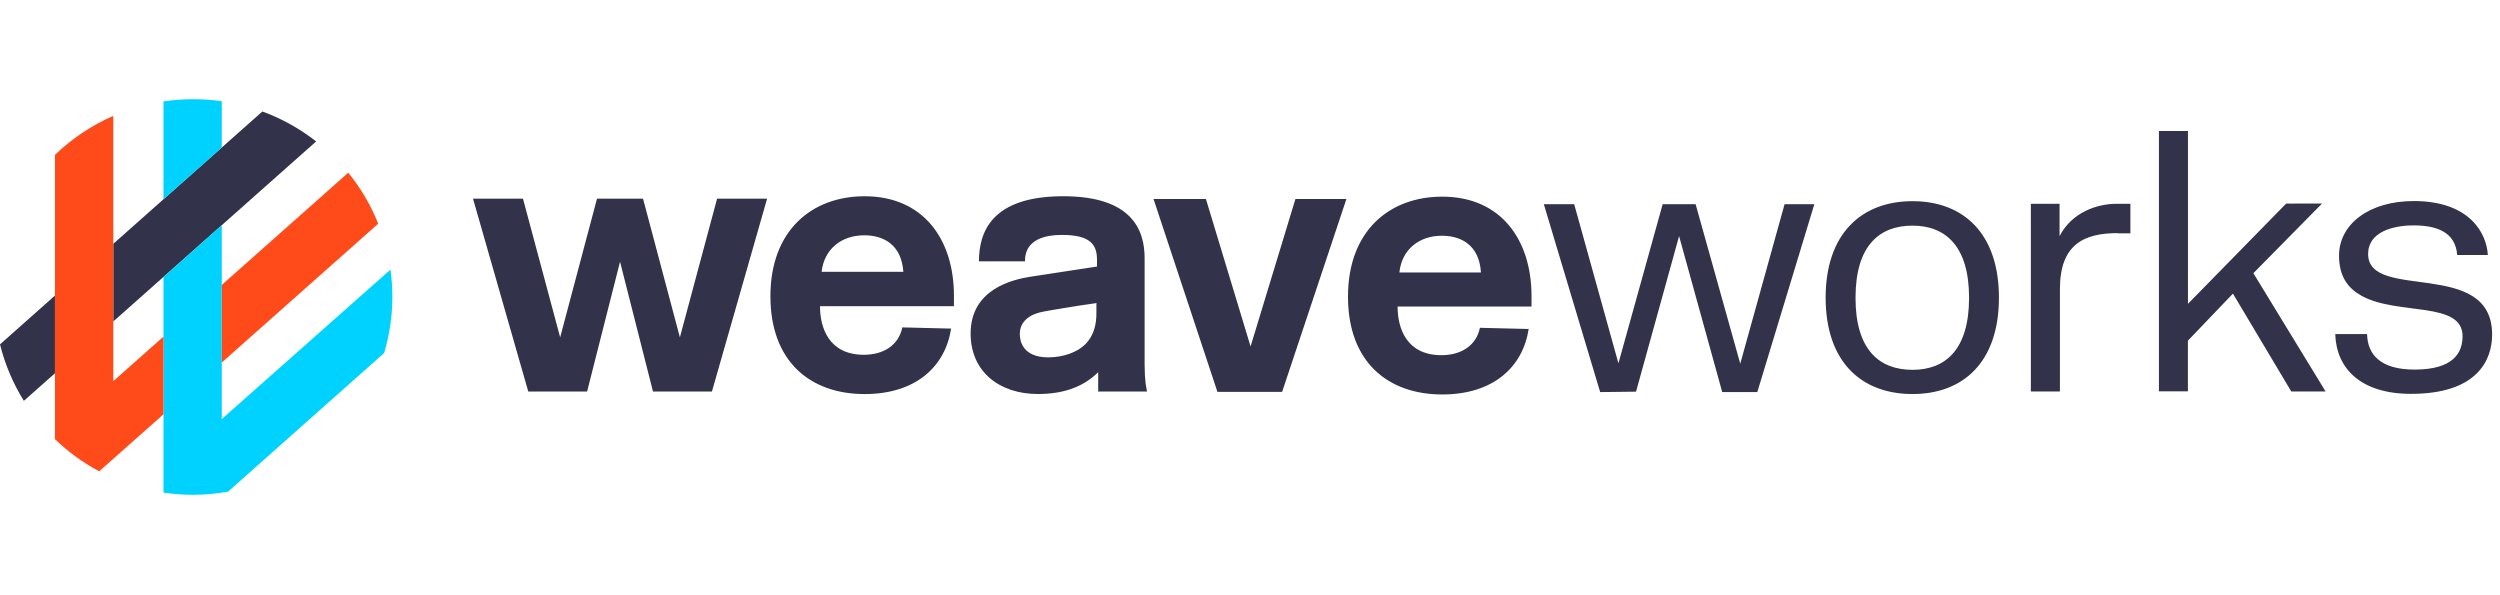 <svg class="weaveworks-logo" height="30" viewBox="0 0 126 20" xmlns="http://www.w3.org/2000/svg">
  <g fill="none" fill-rule="evenodd">
    <path d="M5.708 11.203l10.226-9.075c-.812-.634-1.723-1.147-2.71-1.51L5.71 7.288v3.915zM2.77 9.896L0 12.356c.252 1.018.662 1.976 1.203 2.846l1.567-1.39V9.895z" fill="#32324B"></path>
    <path d="M11.178 2.435V.103C10.708.036 10.23 0 9.742 0 9.232 0 8.73.038 8.24.112v4.93l2.938-2.607zm0 13.713v-9.8L8.24 8.96v10.867c.49.073.99.112 1.502.112.598 0 1.182-.06 1.752-.16l7.868-6.99c.267-.9.413-1.85.413-2.83 0-.47-.034-.92-.096-1.37l-8.51 7.54z" fill="#00D2FF"></path>
    <path d="M11.178 13.27l7.883-6.995c-.37-.934-.88-1.8-1.51-2.57l-6.37 5.652v3.914zM8.24 11.964L5.71 14.21V.84c-1.1.48-2.09 1.15-2.94 1.964v14.33c.662.637 1.41 1.184 2.23 1.62l3.24-2.874v-3.916z" fill="#FF4B19"></path>
    <path fill="#32324B" d="M34.266 12.002l1.875-6.988h2.52l-2.78 9.72h-2.97L31.25 8.19l-1.66 6.544h-2.965l-2.785-9.72h2.518l1.874 6.988 1.857-6.988h2.32m13.12 3.69c-.09-1.35-.97-1.845-1.97-1.845-1.15 0-2.02.69-2.15 1.84h4.1zm2.41 2.837c-.29 1.94-1.79 3.32-4.36 3.32-2.73 0-4.75-1.63-4.75-4.93 0-3.32 2.09-5.04 4.75-5.04 2.94 0 4.5 2.15 4.5 5.02v.52h-6.75c0 1.08.44 2.45 2.21 2.45.98 0 1.75-.47 1.94-1.38l2.44.06zm7.35-1.27l-.95.14c-.52.09-1.15.18-1.52.25-.41.07-.77.16-1.04.38-.25.2-.38.46-.38.8 0 .29.1 1.17 1.44 1.17.78 0 1.48-.28 1.85-.65.48-.48.57-1.08.57-1.56v-.51zm0-1.82V8.1c0-.763-.32-1.26-1.77-1.26-1.81 0-1.86.994-1.86 1.33h-2.32c0-1.436.6-3.28 4.25-3.28 3.48 0 4.1 1.72 4.1 3.12v5.358c0 .39.02.71.05.958l.07.408h-2.46v-.976c-.7.692-1.66 1.1-3.04 1.1-1.93 0-3.39-1.117-3.39-3.05 0-2.236 2.12-2.715 2.98-2.856l3.37-.515zm9.33 6.3h-3.26l-3.22-9.72h2.64l2.25 7.43 2.26-7.43h2.57m6.78 3.69c-.09-1.35-.97-1.84-1.97-1.84-1.14 0-2.02.69-2.14 1.85h4.1zm2.41 2.84c-.29 1.94-1.79 3.32-4.36 3.32-2.73 0-4.75-1.63-4.75-4.93 0-3.32 2.09-5.04 4.75-5.04 2.94 0 4.5 2.15 4.5 5.02v.52h-6.75c0 1.08.44 2.45 2.21 2.45.98 0 1.75-.47 1.94-1.38l2.443.06zm3.6 3.2l-2.84-9.47h1.53l2.23 8.02 2.23-8.02h1.66l2.25 8.04 2.234-8.04h1.5l-2.875 9.47H86.8L84.626 6.9l-2.17 7.84m13.93-1.1c1.64 0 2.855-.99 2.855-3.634 0-2.623-1.21-3.634-2.85-3.634-1.66 0-2.873.994-2.873 3.637s1.214 3.63 2.874 3.63m0 1.22c-2.59 0-4.38-1.63-4.38-4.86 0-3.2 1.788-4.86 4.377-4.86 2.57 0 4.357 1.63 4.357 4.86 0 3.24-1.785 4.86-4.356 4.86m10.34-8.11c-1.715 0-2.91.58-2.91 2.82v5.16h-1.465V5.27h1.447V6.9c.625-1.206 1.89-1.63 2.89-1.63h.68v1.49h-.64zm10.3-1.49l-3.46 3.51 3.64 5.96h-1.73l-2.94-4.93-2.27 2.37v2.553h-1.46V1.603h1.463v8.71l4.95-5.053m8.62 2.59c-.09-1.15-1.02-1.49-2.2-1.49-1.02 0-2.29.32-2.29 1.44 0 2.41 6.25.19 6.25 4.06 0 1.29-.75 2.99-4.086 2.99-2.555 0-3.77-1.293-3.82-3.013h1.604c.02 1.046.69 1.79 2.39 1.79 1.94 0 2.422-.83 2.422-1.684 0-1.79-3.3-1.03-5.1-2.04-.66-.37-1.126-.95-1.126-2.02 0-1.56 1.482-2.75 3.77-2.75 2.84 0 3.674 1.65 3.73 2.72h-1.556z"></path>
  </g>
</svg>
